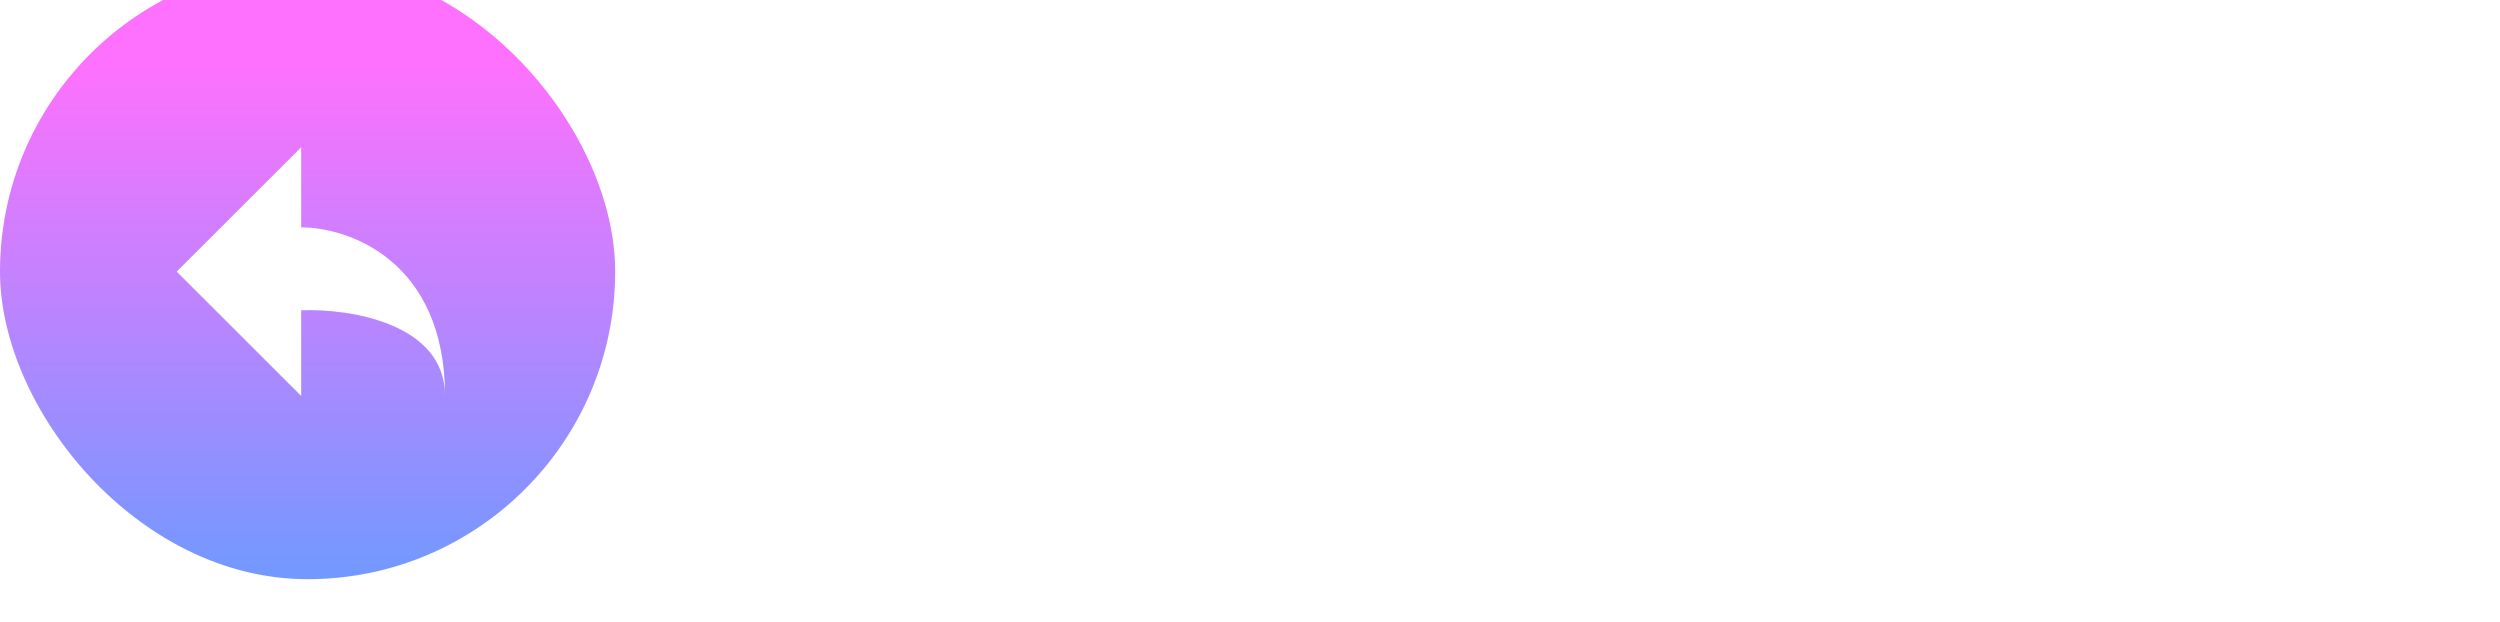 <svg width="382" height="95" viewBox="0 0 382 95" fill="none" xmlns="http://www.w3.org/2000/svg">
<g filter="url(#filter0_i_32_1072)">
<rect y="0.5" width="94" height="94" rx="47" fill="url(#paint0_linear_32_1072)"/>
</g>
<path d="M27 41.5L46.021 22.5V34.744C53.347 34.744 68 39.896 68 60.5C68 49.353 53.347 47.13 46.021 47.411V60.5L27 41.5Z" fill="white"/>
<defs>
<filter id="filter0_i_32_1072" x="0" y="-5.5" width="94" height="100" filterUnits="userSpaceOnUse" color-interpolation-filters="sRGB">
<feFlood flood-opacity="0" result="BackgroundImageFix"/>
<feBlend mode="normal" in="SourceGraphic" in2="BackgroundImageFix" result="shape"/>
<feColorMatrix in="SourceAlpha" type="matrix" values="0 0 0 0 0 0 0 0 0 0 0 0 0 0 0 0 0 0 127 0" result="hardAlpha"/>
<feMorphology radius="7" operator="erode" in="SourceAlpha" result="effect1_innerShadow_32_1072"/>
<feOffset dy="-6"/>
<feComposite in2="hardAlpha" operator="arithmetic" k2="-1" k3="1"/>
<feColorMatrix type="matrix" values="0 0 0 0 0.617 0 0 0 0 0.176 0 0 0 0 0.963 0 0 0 0.25 0"/>
<feBlend mode="normal" in2="shape" result="effect1_innerShadow_32_1072"/>
</filter>
<linearGradient id="paint0_linear_32_1072" x1="47" y1="15.933" x2="47" y2="94.5" gradientUnits="userSpaceOnUse">
<stop stop-color="#FE71FE"/>
<stop offset="1" stop-color="#7199FF"/>
</linearGradient>
</defs>
</svg>
